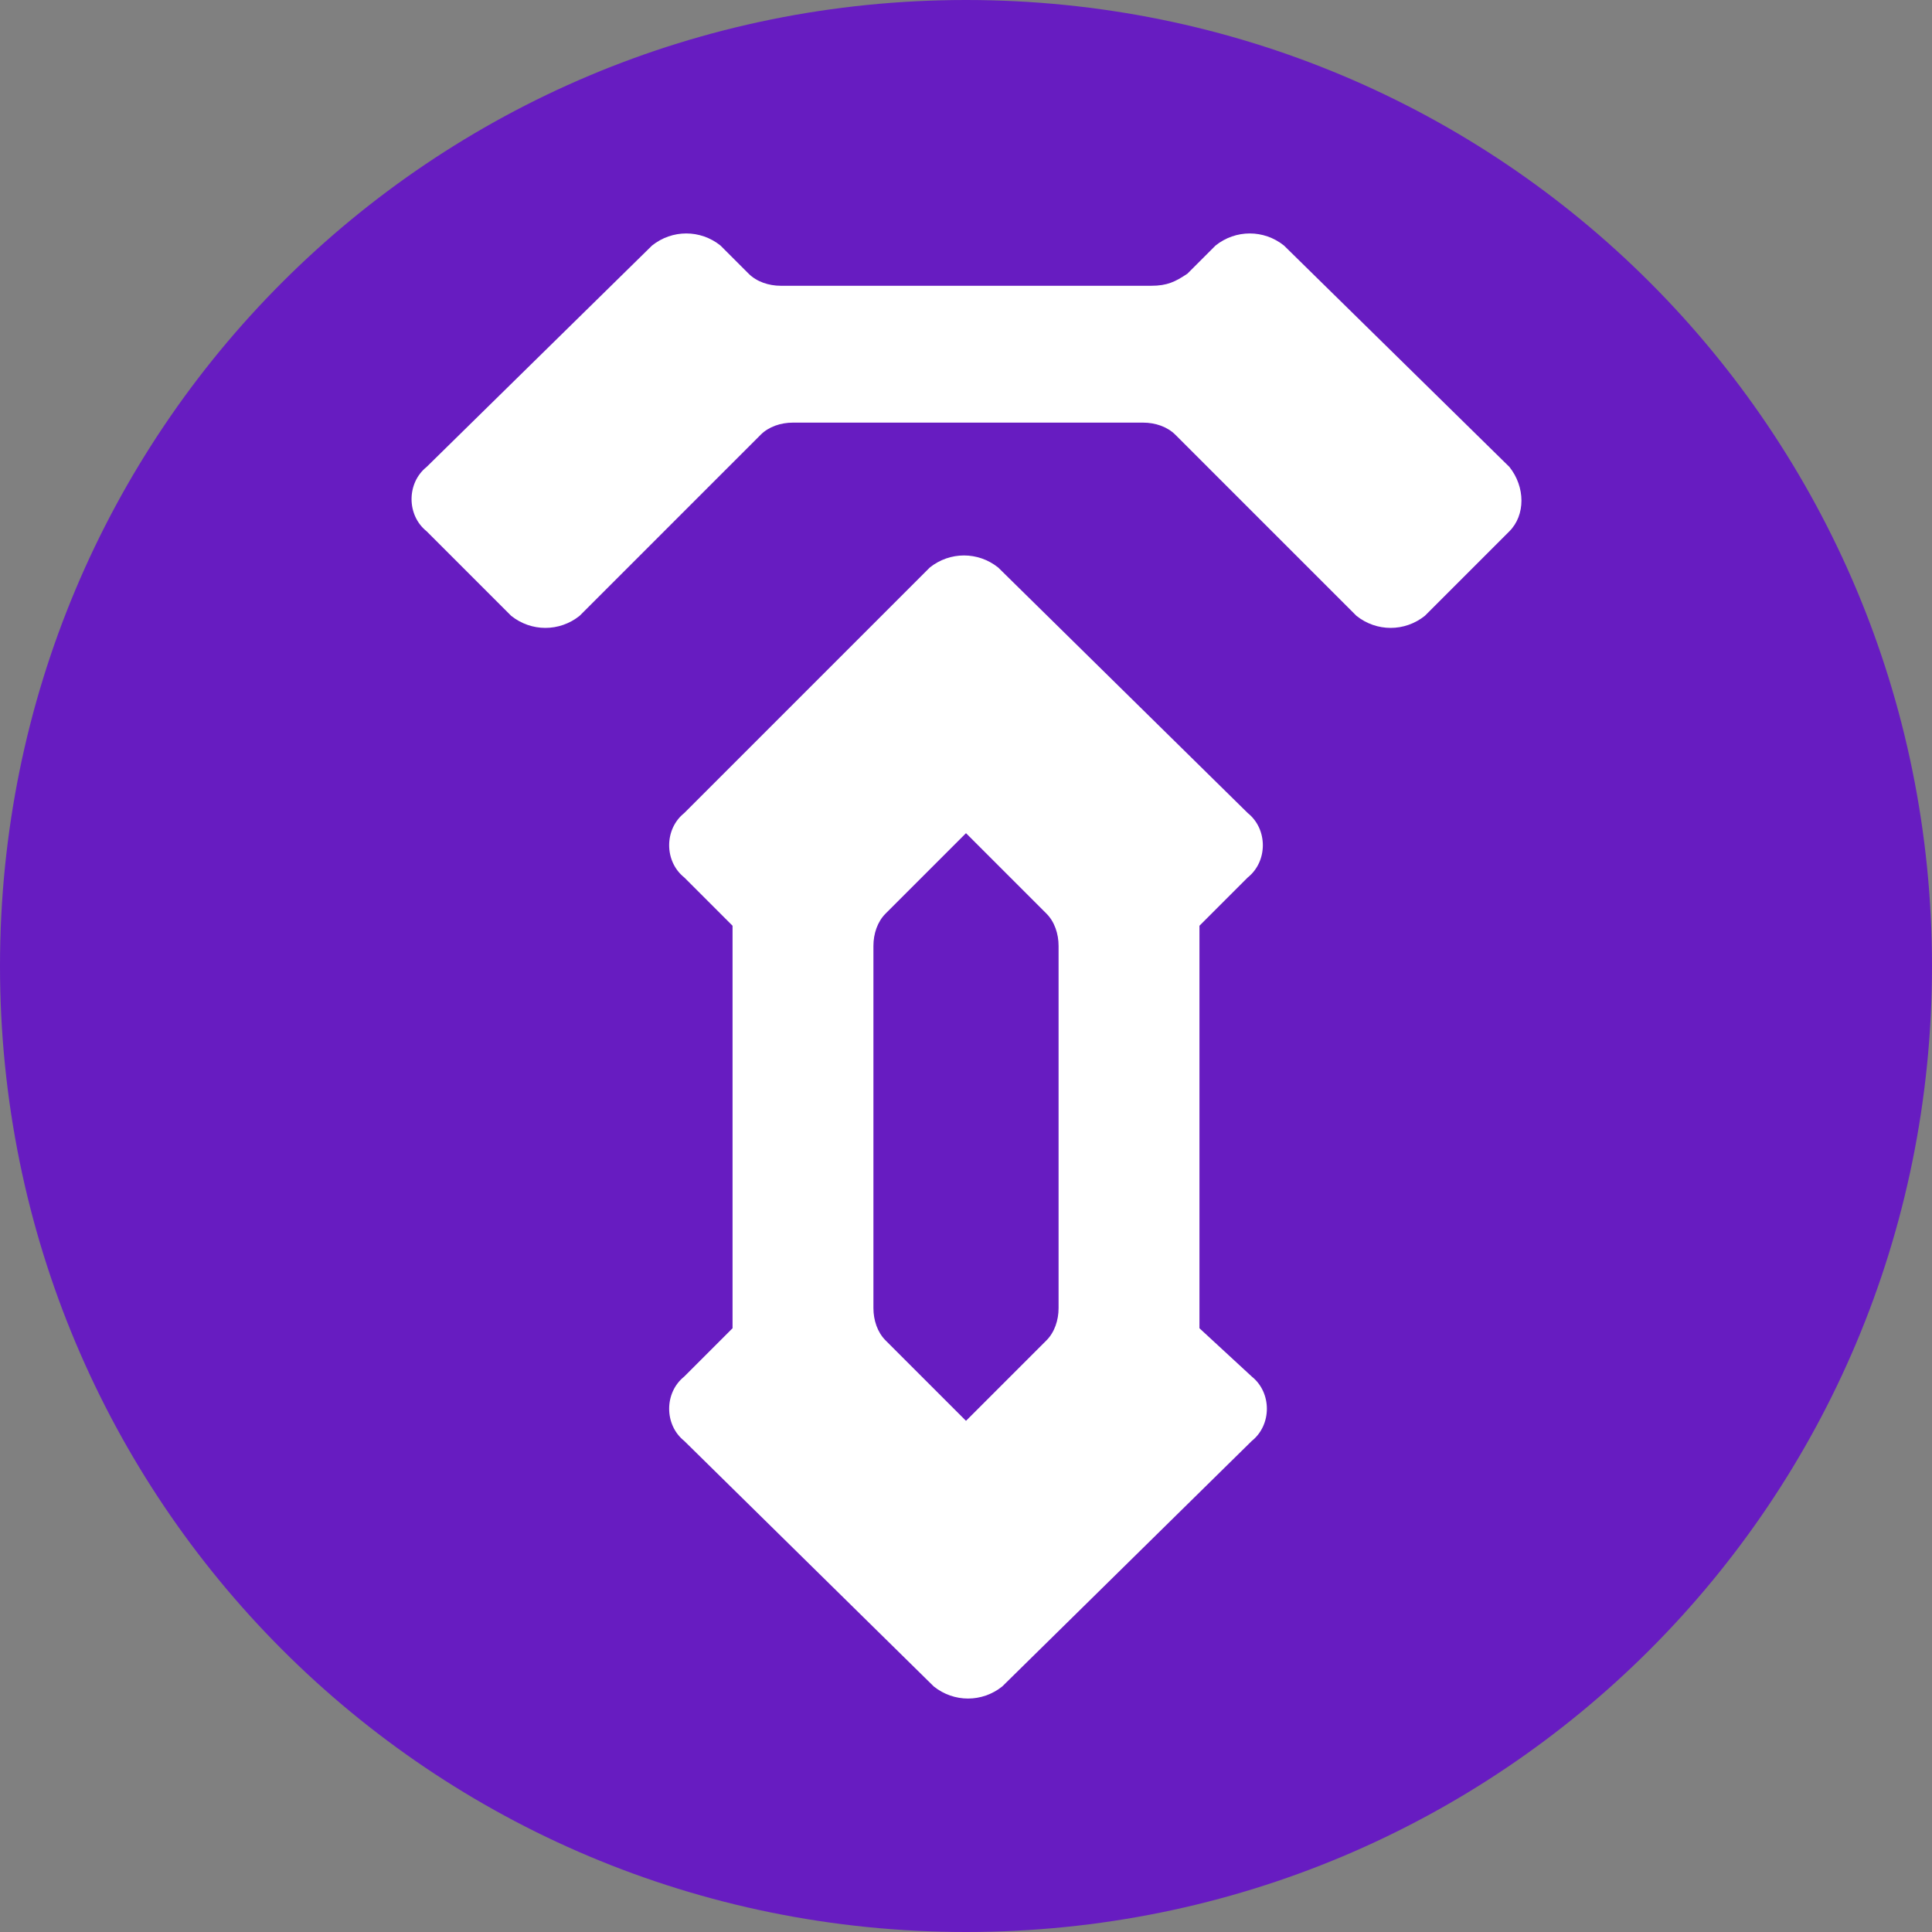 <?xml version="1.0" encoding="utf-8"?>
<!-- Generator: Adobe Illustrator 22.0.1, SVG Export Plug-In . SVG Version: 6.00 Build 0)  -->
<svg version="1.1" id="Layer_1" xmlns="http://www.w3.org/2000/svg" xmlns:xlink="http://www.w3.org/1999/xlink" x="0px" y="0px"
	 viewBox="0 0 48 48" style="enable-background:new 0 0 48 48;" xml:space="preserve">
<rect x="0" y="0" width="48" height="48" fill="#808080" stroke="none"/>
<style type="text/css">
	.st0{fill:#671CC1;}
	.st1{display:none;fill:#FFFFFF;}
	.st2{fill:#FFFFFF;}
</style>
<path class="st0" d="M24,0L24,0c13.3,0,24,10.7,24,24l0,0c0,13.3-10.7,24-24,24l0,0C10.7,48,0,37.3,0,24l0,0C0,10.7,10.7,0,24,0z"/>
<path class="st1" d="M31.3,23.7c0.6-0.6,0.6-1.6,0-2.3l-5.5-5.7c-0.6-0.6-1.5-0.6-2.2,0l-5.4,5.8c-0.6,0.6-0.6,1.6,0,2.3l0.9,1v8.8
	l-0.9,1c-0.6,0.6-0.6,1.6,0,2.3l5.5,5.7c0.6,0.6,1.6,0.6,2.2,0l5.5-5.7c0.6-0.6,0.6-1.6,0-2.3l-0.9-1v-8.8L31.3,23.7z M29.4,34.1
	l0.2,0.1l1.1,1.1c0.3,0.3,0.3,0.6,0,0.9l-5.5,5.6c-0.3,0.3-0.6,0.3-0.8,0L18.7,36c-0.3-0.3-0.3-0.6,0-0.9l1.1-1.1L20,34v-9.6
	l-0.2-0.1l-1.1-1.1c-0.3-0.3-0.3-0.6,0-0.9l5.4-5.6c0.3-0.3,0.6-0.3,0.8,0l5.5,5.7c0.3,0.3,0.3,0.6,0,0.9l-1.1,1.1h-0.1V34.1z
	 M24.7,21.7l-2.1,2.2c-0.3,0.3-0.4,0.7-0.4,1.1v8.4c0,0.4,0.2,0.8,0.4,1.1l2.1,2.2l2.1-2.2c0.3-0.3,0.4-0.7,0.4-1.1V25
	c0-0.4-0.2-0.8-0.4-1.1L24.7,21.7z M26.3,33.4c0,0.2-0.1,0.3-0.2,0.4l-1.4,1.5l-1.4-1.5c-0.1-0.1-0.2-0.3-0.2-0.4V25
	c0-0.2,0.1-0.3,0.2-0.4l1.4-1.5l1.4,1.5c0.1,0.1,0.2,0.3,0.2,0.4V33.4z M36.6,13.3l-7.6-7.9c-0.6-0.6-1.5-0.6-2.1,0L25.3,7L26,7.7
	l1.5-1.6c0.3-0.2,0.6-0.2,0.8,0l7.6,7.9c0.2,0.3,0.2,0.6,0,0.8l-1.9,2c-0.3,0.2-0.6,0.2-0.8,0L22.2,5.5c-0.6-0.6-1.5-0.6-2.1,0
	l-7.6,7.9c-0.6,0.6-0.6,1.6,0,2.2l1.9,2c0.6,0.6,1.5,0.6,2.1,0l7.2-7.5L23,9.4l-7.2,7.5c-0.3,0.2-0.6,0.2-0.8,0l-2-2
	c-0.3-0.3-0.3-0.6,0-0.8l7.7-7.9C21,6,21.3,6,21.5,6.1l11.1,11.4c0.6,0.6,1.5,0.6,2.1,0l1.9-2C37.1,14.9,37.1,13.9,36.6,13.3z"/>
<g>
	<path class="st2" d="M29.8,23l1.2-1.2c0.5-0.4,0.5-1.2,0-1.6l-6.2-6.1c-0.5-0.4-1.2-0.4-1.7,0L17,20.2c-0.5,0.4-0.5,1.2,0,1.6
		l1.2,1.2v4.8V33L17,34.2c-0.5,0.4-0.5,1.2,0,1.6l6.2,6.1c0.5,0.4,1.2,0.4,1.7,0l6.2-6.1c0.5-0.4,0.5-1.2,0-1.6L29.8,33v-5.1V23z
		 M26.3,27.9v4.6c0,0.3-0.1,0.6-0.3,0.8l-2,2l-2-2c-0.2-0.2-0.3-0.5-0.3-0.8v-4.6v-4.4c0-0.3,0.1-0.6,0.3-0.8l2-2l2,2
		c0.2,0.2,0.3,0.5,0.3,0.8V27.9z"/>
	<path class="st2" d="M37.5,11.6l-5.6-5.5c-0.5-0.4-1.2-0.4-1.7,0l-0.7,0.7C29.2,7,29,7.1,28.6,7.1H24h-4.6c-0.3,0-0.6-0.1-0.8-0.3
		l-0.7-0.7c-0.5-0.4-1.2-0.4-1.7,0l-5.6,5.5c-0.5,0.4-0.5,1.2,0,1.6l2.1,2.1c0.5,0.4,1.2,0.4,1.7,0l4.5-4.5c0.2-0.2,0.5-0.3,0.8-0.3
		H24h4.4c0.3,0,0.6,0.1,0.8,0.3l4.5,4.5c0.5,0.4,1.2,0.4,1.7,0l2.1-2.1C37.9,12.8,37.9,12.1,37.5,11.6z"/>
</g>
</svg>
